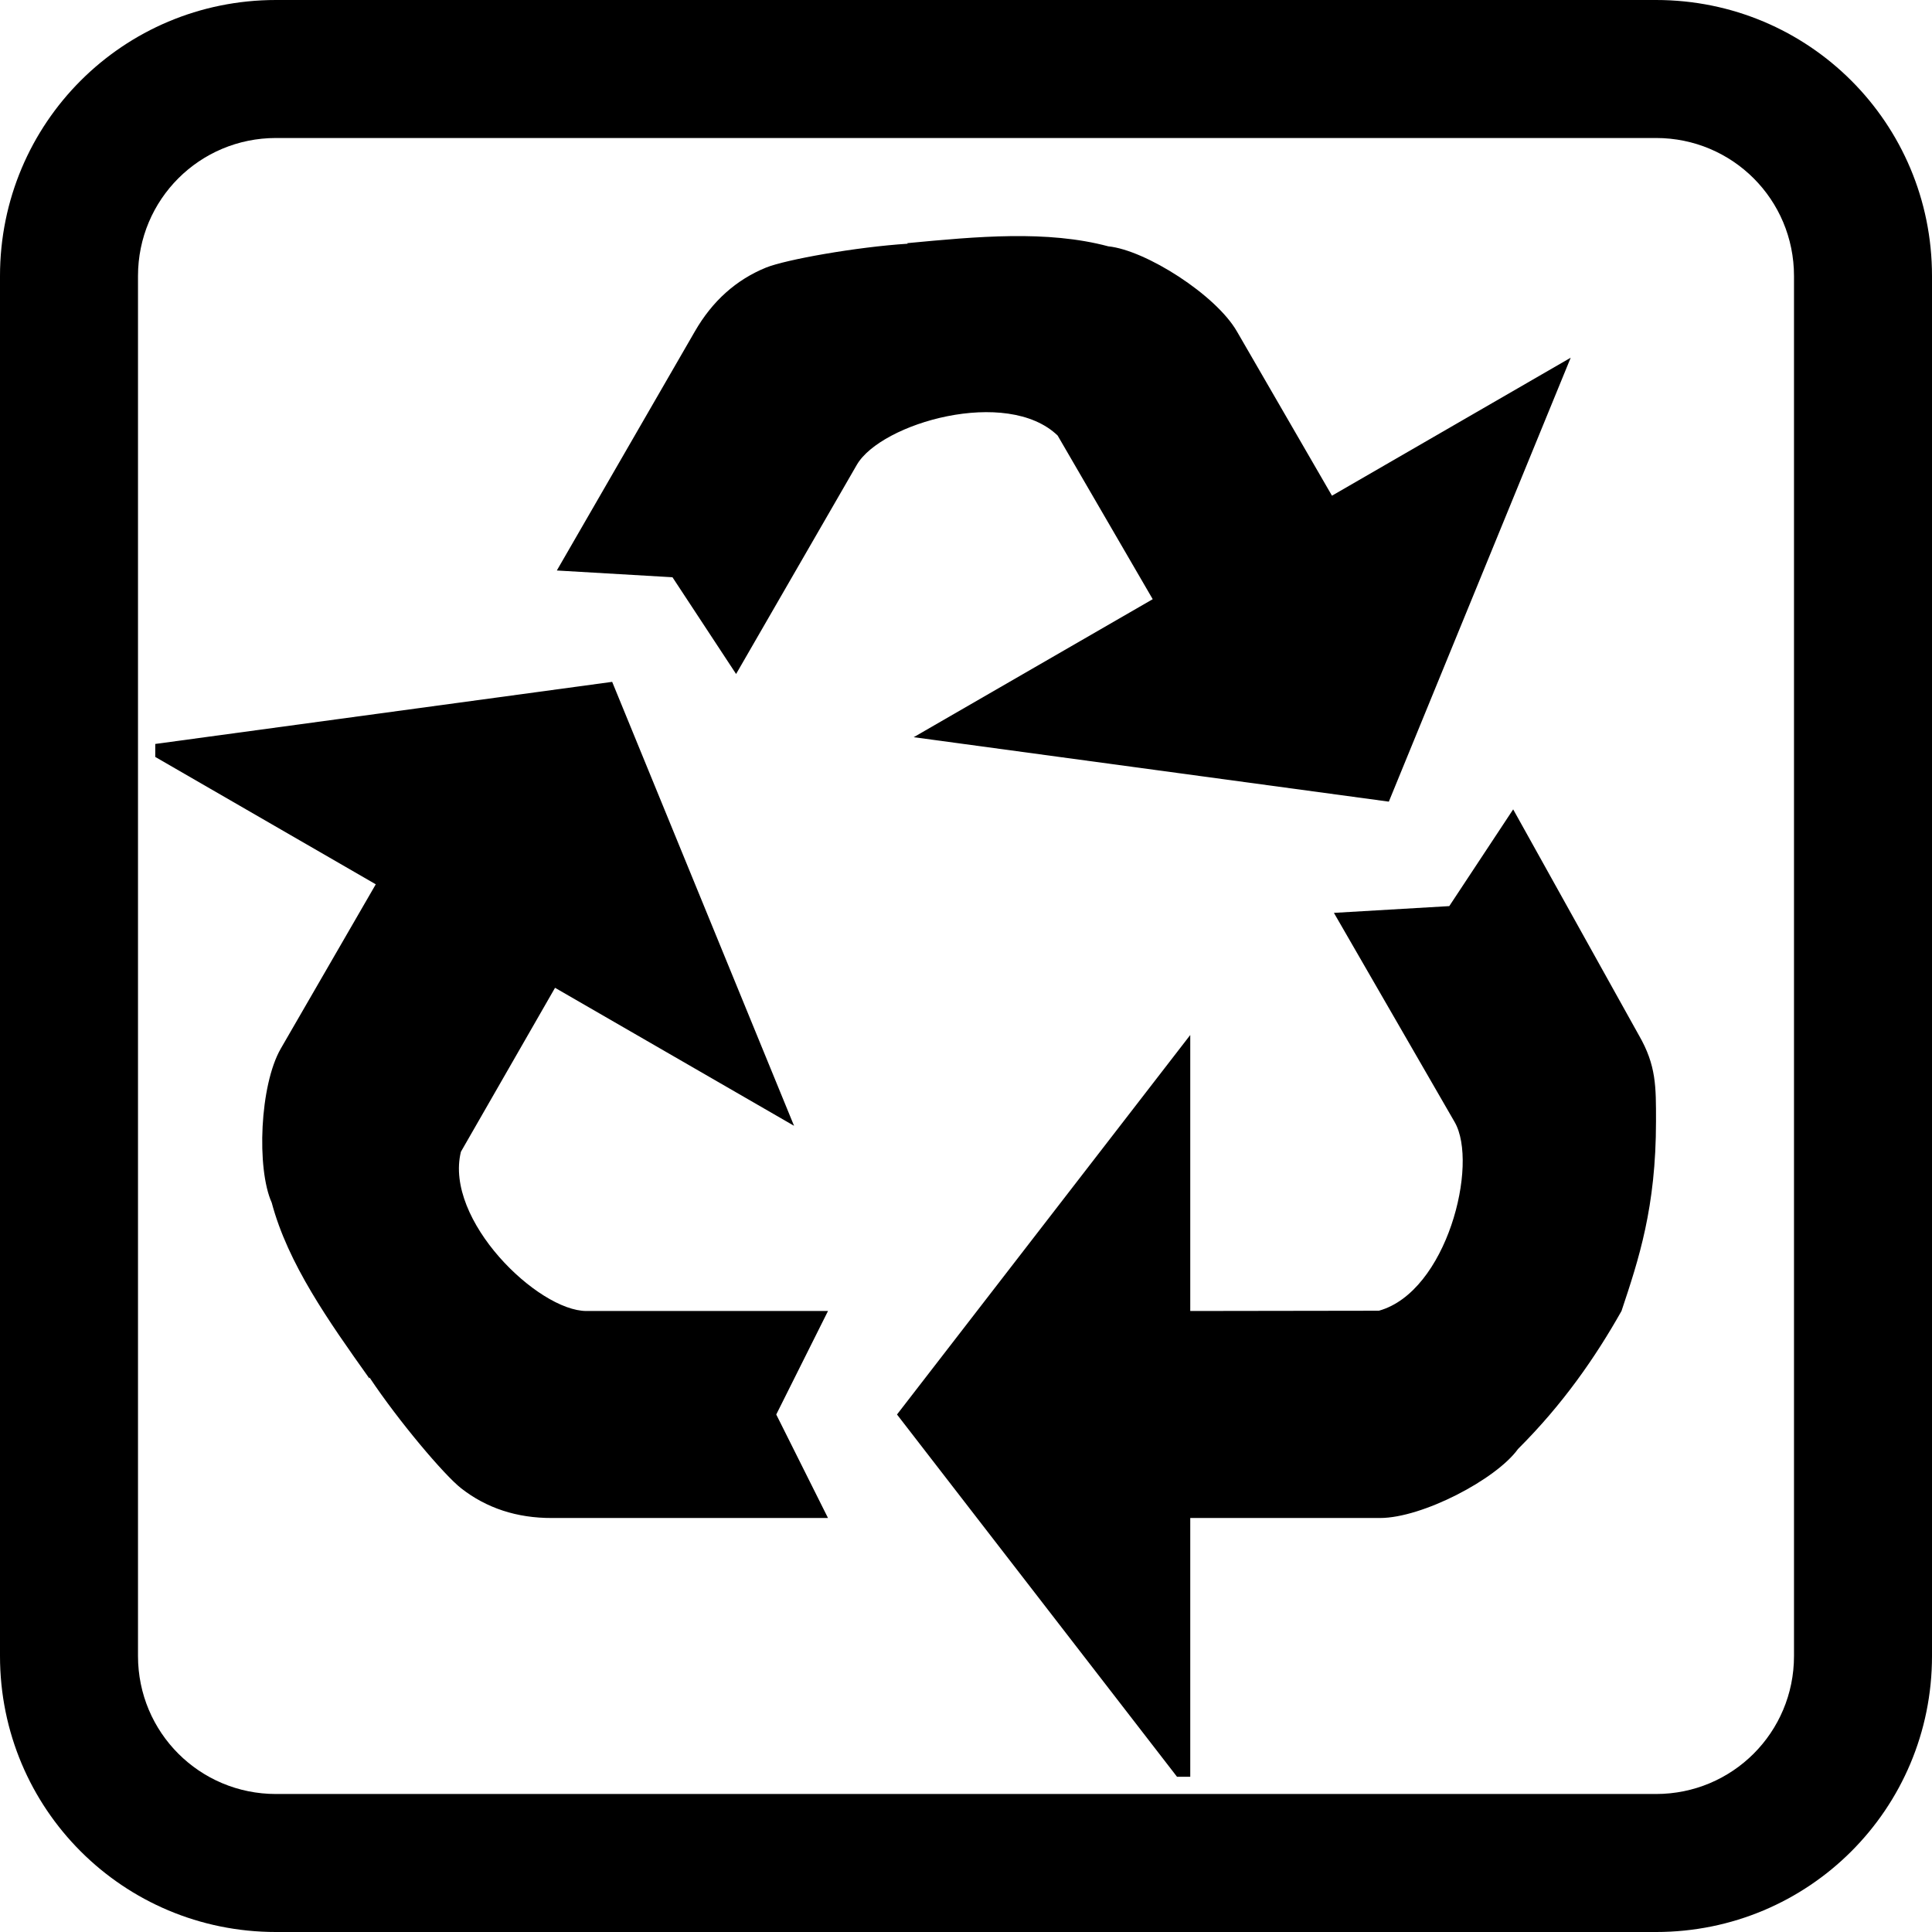 <?xml version="1.0" encoding="UTF-8" standalone="no"?>
<!-- Created with Inkscape (http://www.inkscape.org/) -->

<svg
   version="1.1"
   width="14"
   height="14"
   viewBox="0 0 14 14"
   id="svg1"
   xmlns="http://www.w3.org/2000/svg"
   xmlns:svg="http://www.w3.org/2000/svg">
  <defs
     id="defs1" />
  <rect
     width="14"
     height="14"
     x="0"
     y="0"
     id="canvas"
     style="fill:none;stroke:none;visibility:hidden" />
  <path
     id="path117-9"
     style="fill:#000000"
     d="M 2,0 C 0.892,0 0,0.892 0,2 v 10 c 0,1.108 0.892,2 2,2 h 10 c 1.108,0 2,-0.892 2,-2 V 2 C 14,0.892 13.108,0 12,0 Z m 0,1 h 10 c 0.554,0 1,0.446 1,1 v 10 c 0,0.554 -0.446,1 -1,1 H 2 C 1.446,13 1,12.554 1,12 V 2 C 1,1.446 1.446,1 2,1 Z m 5.326,0.711 c -0.246,0.003 -0.498,0.027 -0.752,0.051 10e-4,0.001 0.003,0.003 0.004,0.004 C 6.203,1.79 5.695,1.881 5.551,1.939 5.335,2.027 5.162,2.181 5.035,2.402 l -1,1.732 0.838,0.049 0.461,0.701 0.875,-1.516 C 6.385,3.065 7.297,2.803 7.664,3.156 l 0.689,1.186 -1.732,1 3.443,0.467 1.318,-3.217 -1.73,1 -0.688,-1.189 C 8.812,2.137 8.301,1.812 8.031,1.785 7.81,1.726 7.572,1.708 7.326,1.711 Z M 4.436,4.941 1.125,5.391 v 0.094 L 2.723,6.408 2.035,7.598 C 1.882,7.863 1.858,8.468 1.969,8.715 2.087,9.158 2.381,9.573 2.676,9.988 c 6.4e-4,-0.002 9.5e-4,-0.004 0.002,-0.006 0.208,0.313 0.541,0.707 0.664,0.803 C 3.525,10.928 3.745,11.001 4,11 H 6 L 5.625,10.25 6,9.5 H 4.25 C 3.898,9.5 3.218,8.84 3.34,8.346 l 0.682,-1.188 1.732,1 z m 6.529,0.924 -0.463,0.701 -0.836,0.049 0.875,1.516 c 0.176,0.305 -0.057,1.23 -0.549,1.367 L 8.625,9.5 v -2 L 6.5,10.25 8.529,12.875 H 8.625 V 11 H 10 c 0.306,0 0.842,-0.28 1,-0.5 0.325,-0.324 0.56,-0.663 0.75,-1 C 11.875,9.125 12,8.75 12,8.125 12,7.875 12.003,7.721 11.875,7.5 Z" />
</svg>
